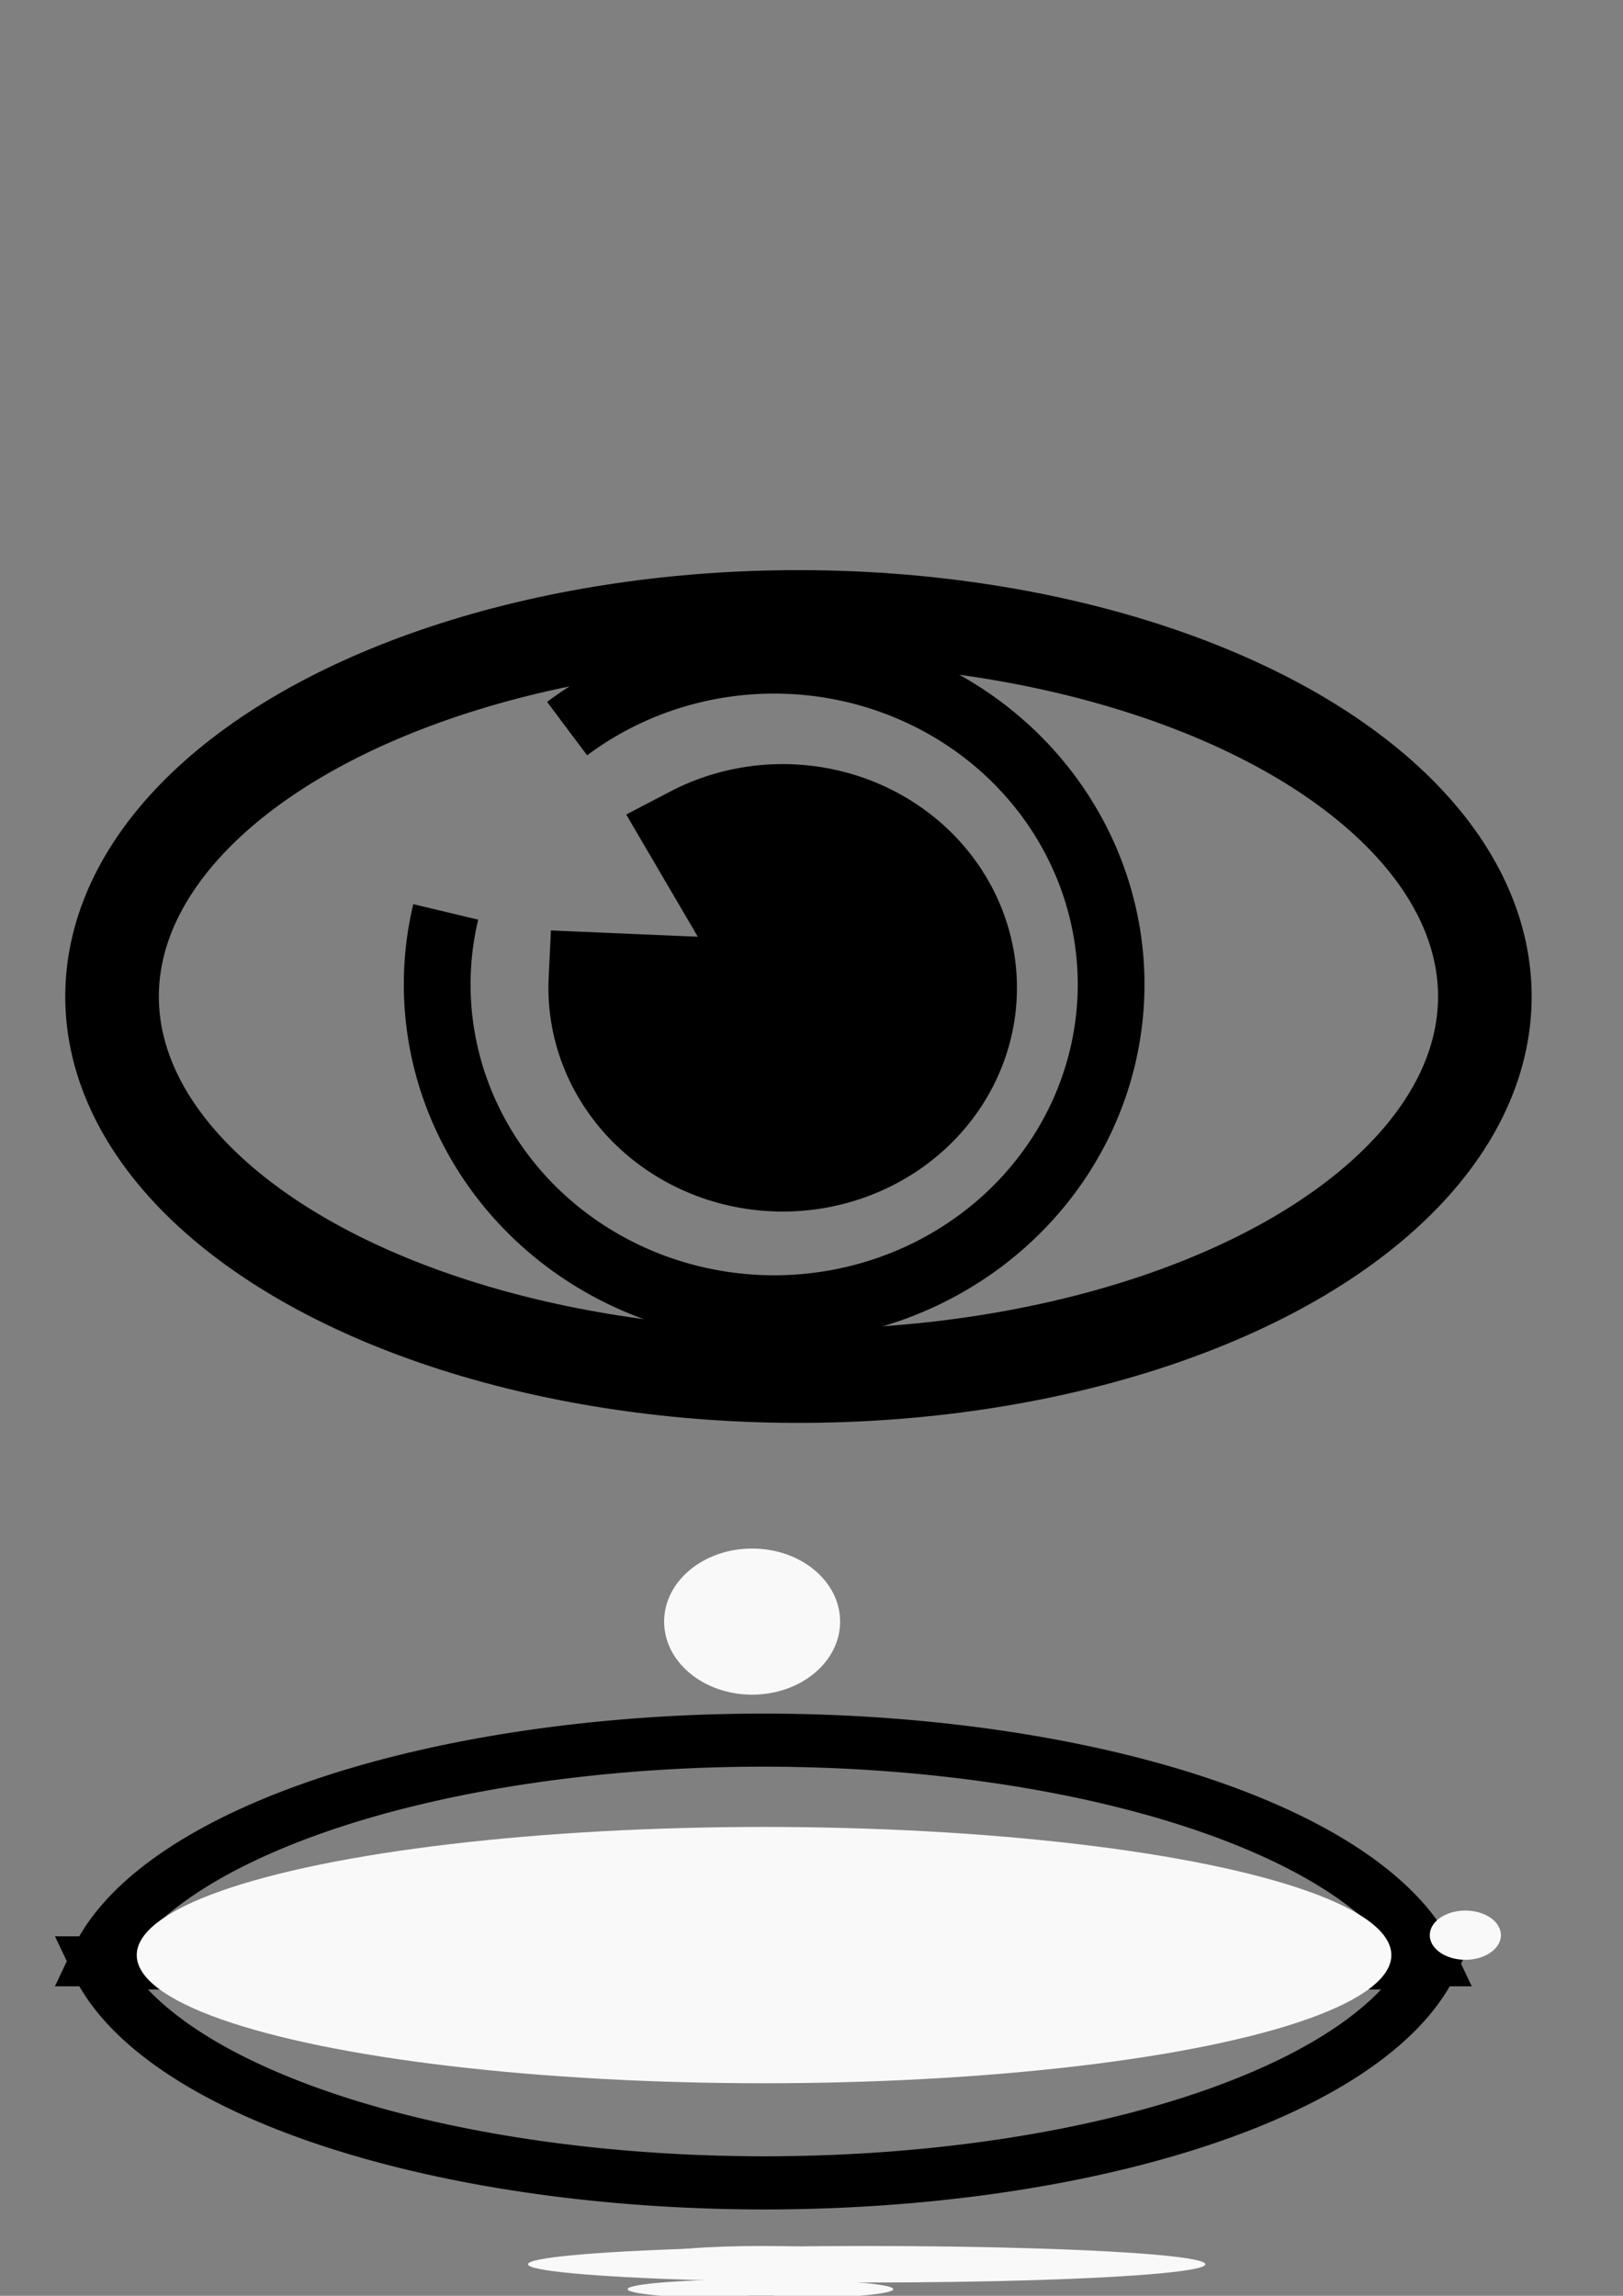 <?xml version="1.0" encoding="UTF-8" standalone="no"?>
<!-- Created with Inkscape (http://www.inkscape.org/) -->

<svg
   xmlns:dc="http://purl.org/dc/elements/1.1/"
   xmlns:cc="http://creativecommons.org/ns#"
   xmlns:rdf="http://www.w3.org/1999/02/22-rdf-syntax-ns#"
   xmlns:svg="http://www.w3.org/2000/svg"
   xmlns="http://www.w3.org/2000/svg"
   xmlns:sodipodi="http://sodipodi.sourceforge.net/DTD/sodipodi-0.dtd"
   xmlns:inkscape="http://www.inkscape.org/namespaces/inkscape"
   width="210mm"
   height="297mm"
   viewBox="0 0 210 297"
   version="1.1"
   id="svg8"
   sodipodi:docname="Nowy dokument 1.2018_05_09_12_27_07.0.svg"
   inkscape:version="0.92.3 (2405546, 2018-03-11)">
  <rect x="0" y="0" width="210" height="297" fill="#808080" stroke="none"/>
  <defs
     id="defs2" />
  <sodipodi:namedview
     id="base"
     pagecolor="#ffffff"
     bordercolor="#666666"
     borderopacity="1.0"
     inkscape:pageopacity="0.0"
     inkscape:pageshadow="2"
     inkscape:zoom="0.61580177"
     inkscape:cx="400"
     inkscape:cy="300.17613"
     inkscape:document-units="mm"
     inkscape:current-layer="layer1"
     showgrid="false"
     inkscape:window-width="850"
     inkscape:window-height="722"
     inkscape:window-x="959"
     inkscape:window-y="121"
     inkscape:window-maximized="0" />
  <g
     inkscape:label="Layer 1"
     inkscape:groupmode="layer"
     id="layer1">
    <path
       id="path4518"
       style="fill:none;fill-opacity:1;stroke:#000000;stroke-width:8.637;stroke-miterlimit:4;stroke-dasharray:none;stroke-opacity:1"
       sodipodi:type="arc"
       sodipodi:cx="-100.16734"
       sodipodi:cy="127.3524"
       sodipodi:rx="43.599701"
       sodipodi:ry="41.942524"
       sodipodi:start="6.0575603"
       sodipodi:end="5.3740106"
       sodipodi:open="true"
       d="m -57.673,117.969 a 43.6,41.943 0 0 1 -25.656,48.072 43.6,41.943 0 0 1 -53.606,-16.147 43.6,41.943 0 0 1 7.424,-53.563 43.6,41.943 0 0 1 56.131,-2.071"
       transform="scale(-1,1)" />
    <ellipse
       style="fill:none;fill-opacity:1;stroke:#000000;stroke-width:12.111;stroke-miterlimit:4;stroke-dasharray:none;stroke-opacity:1;paint-order:normal"
       id="path8074"
       ry="49.104"
       rx="88.814"
       cy="-128.915"
       cx="103.312"
       transform="scale(1,-1)" />
    <path
       style="fill:#000000;fill-opacity:1;stroke:#000000;stroke-width:12.267;stroke-miterlimit:4;stroke-dasharray:none;stroke-opacity:1;paint-order:normal"
       id="path8093"
       sodipodi:type="arc"
       sodipodi:cx="101.27155"
       sodipodi:cy="-127.79051"
       sodipodi:rx="24.177443"
       sodipodi:ry="22.808907"
       sodipodi:start="3.0962528"
       sodipodi:end="2.0757773"
       d="m 77.119,-126.757 a 24.177,22.809 0 0 1 16.997,-22.821 24.177,22.809 0 0 1 27.697,9.757 24.177,22.809 0 0 1 -3.018,27.745 24.177,22.809 0 0 1 -29.22,4.247 l 11.697,-19.962 z"
       transform="scale(1,-1)" />
    <path
       style="fill:none;fill-opacity:1;stroke:#000000;stroke-width:25.954;stroke-miterlimit:4;stroke-dasharray:none;stroke-opacity:1;paint-order:normal"
       d="M 373.275 801.83 A 331.897 131.897 0 0 0 365.912 801.934 L 378.486 801.934 A 331.897 131.897 0 0 0 373.275 801.83 z M 47.385 958.225 A 331.897 131.897 0 0 0 373.275 1065.623 A 331.897 131.897 0 0 0 699.205 958.225 L 47.385 958.225 z "
       transform="scale(0.265)"
       id="path8110" />
    <path
       inkscape:connector-curvature="0"
       style="fill:none;fill-opacity:1;stroke:#000000;stroke-width:6.867;stroke-miterlimit:4;stroke-dasharray:none;stroke-opacity:1;paint-order:normal"
       d="m 98.762,294.91 a 87.814,34.898 0 0 1 -1.948,-0.027 h 3.327 a 87.814,34.898 0 0 1 -1.379,0.027 z M 12.537,253.53 a 87.814,34.898 0 0 1 86.225,-28.416 87.814,34.898 0 0 1 86.236,28.416 z"
       id="path8110-6" />
    <ellipse
       style="fill:#f9f9f9;stroke-width:0.279"
       id="path139"
       cx="98.86"
       cy="252.923"
       rx="81.167"
       ry="16.579" />
    <g
       id="g150">
      <ellipse
         ry="9.452"
         rx="11.386"
         cy="209.78"
         cx="97.317"
         id="path145"
         style="fill:#f9f9f9;stroke-width:0.265" />
    </g>
    <ellipse
       style="fill:#f9f9f9"
       id="path147"
       cx="0"
       cy="0"
       transform="scale(0.265)"
       r="0" />
    <ellipse
       style="fill:#f9f9f9;stroke-width:0.265"
       id="path155"
       cx="98.391"
       cy="296.141"
       rx="17.186"
       ry="1.289" />
    <ellipse
       style="fill:#f9f9f9;stroke-width:0.265"
       id="path162"
       cx="98.606"
       cy="291.629"
       rx="13.105"
       ry="1.074" />
    <ellipse
       style="fill:#f9f9f9;stroke-width:0.265"
       id="path167"
       cx="112.14"
       cy="292.918"
       rx="43.825"
       ry="2.363" />
    <ellipse
       style="fill:#f9f9f9;stroke-width:0.265"
       id="path169"
       cx="189.601"
       cy="250.345"
       rx="4.603"
       ry="3.185" />
  </g>
</svg>
